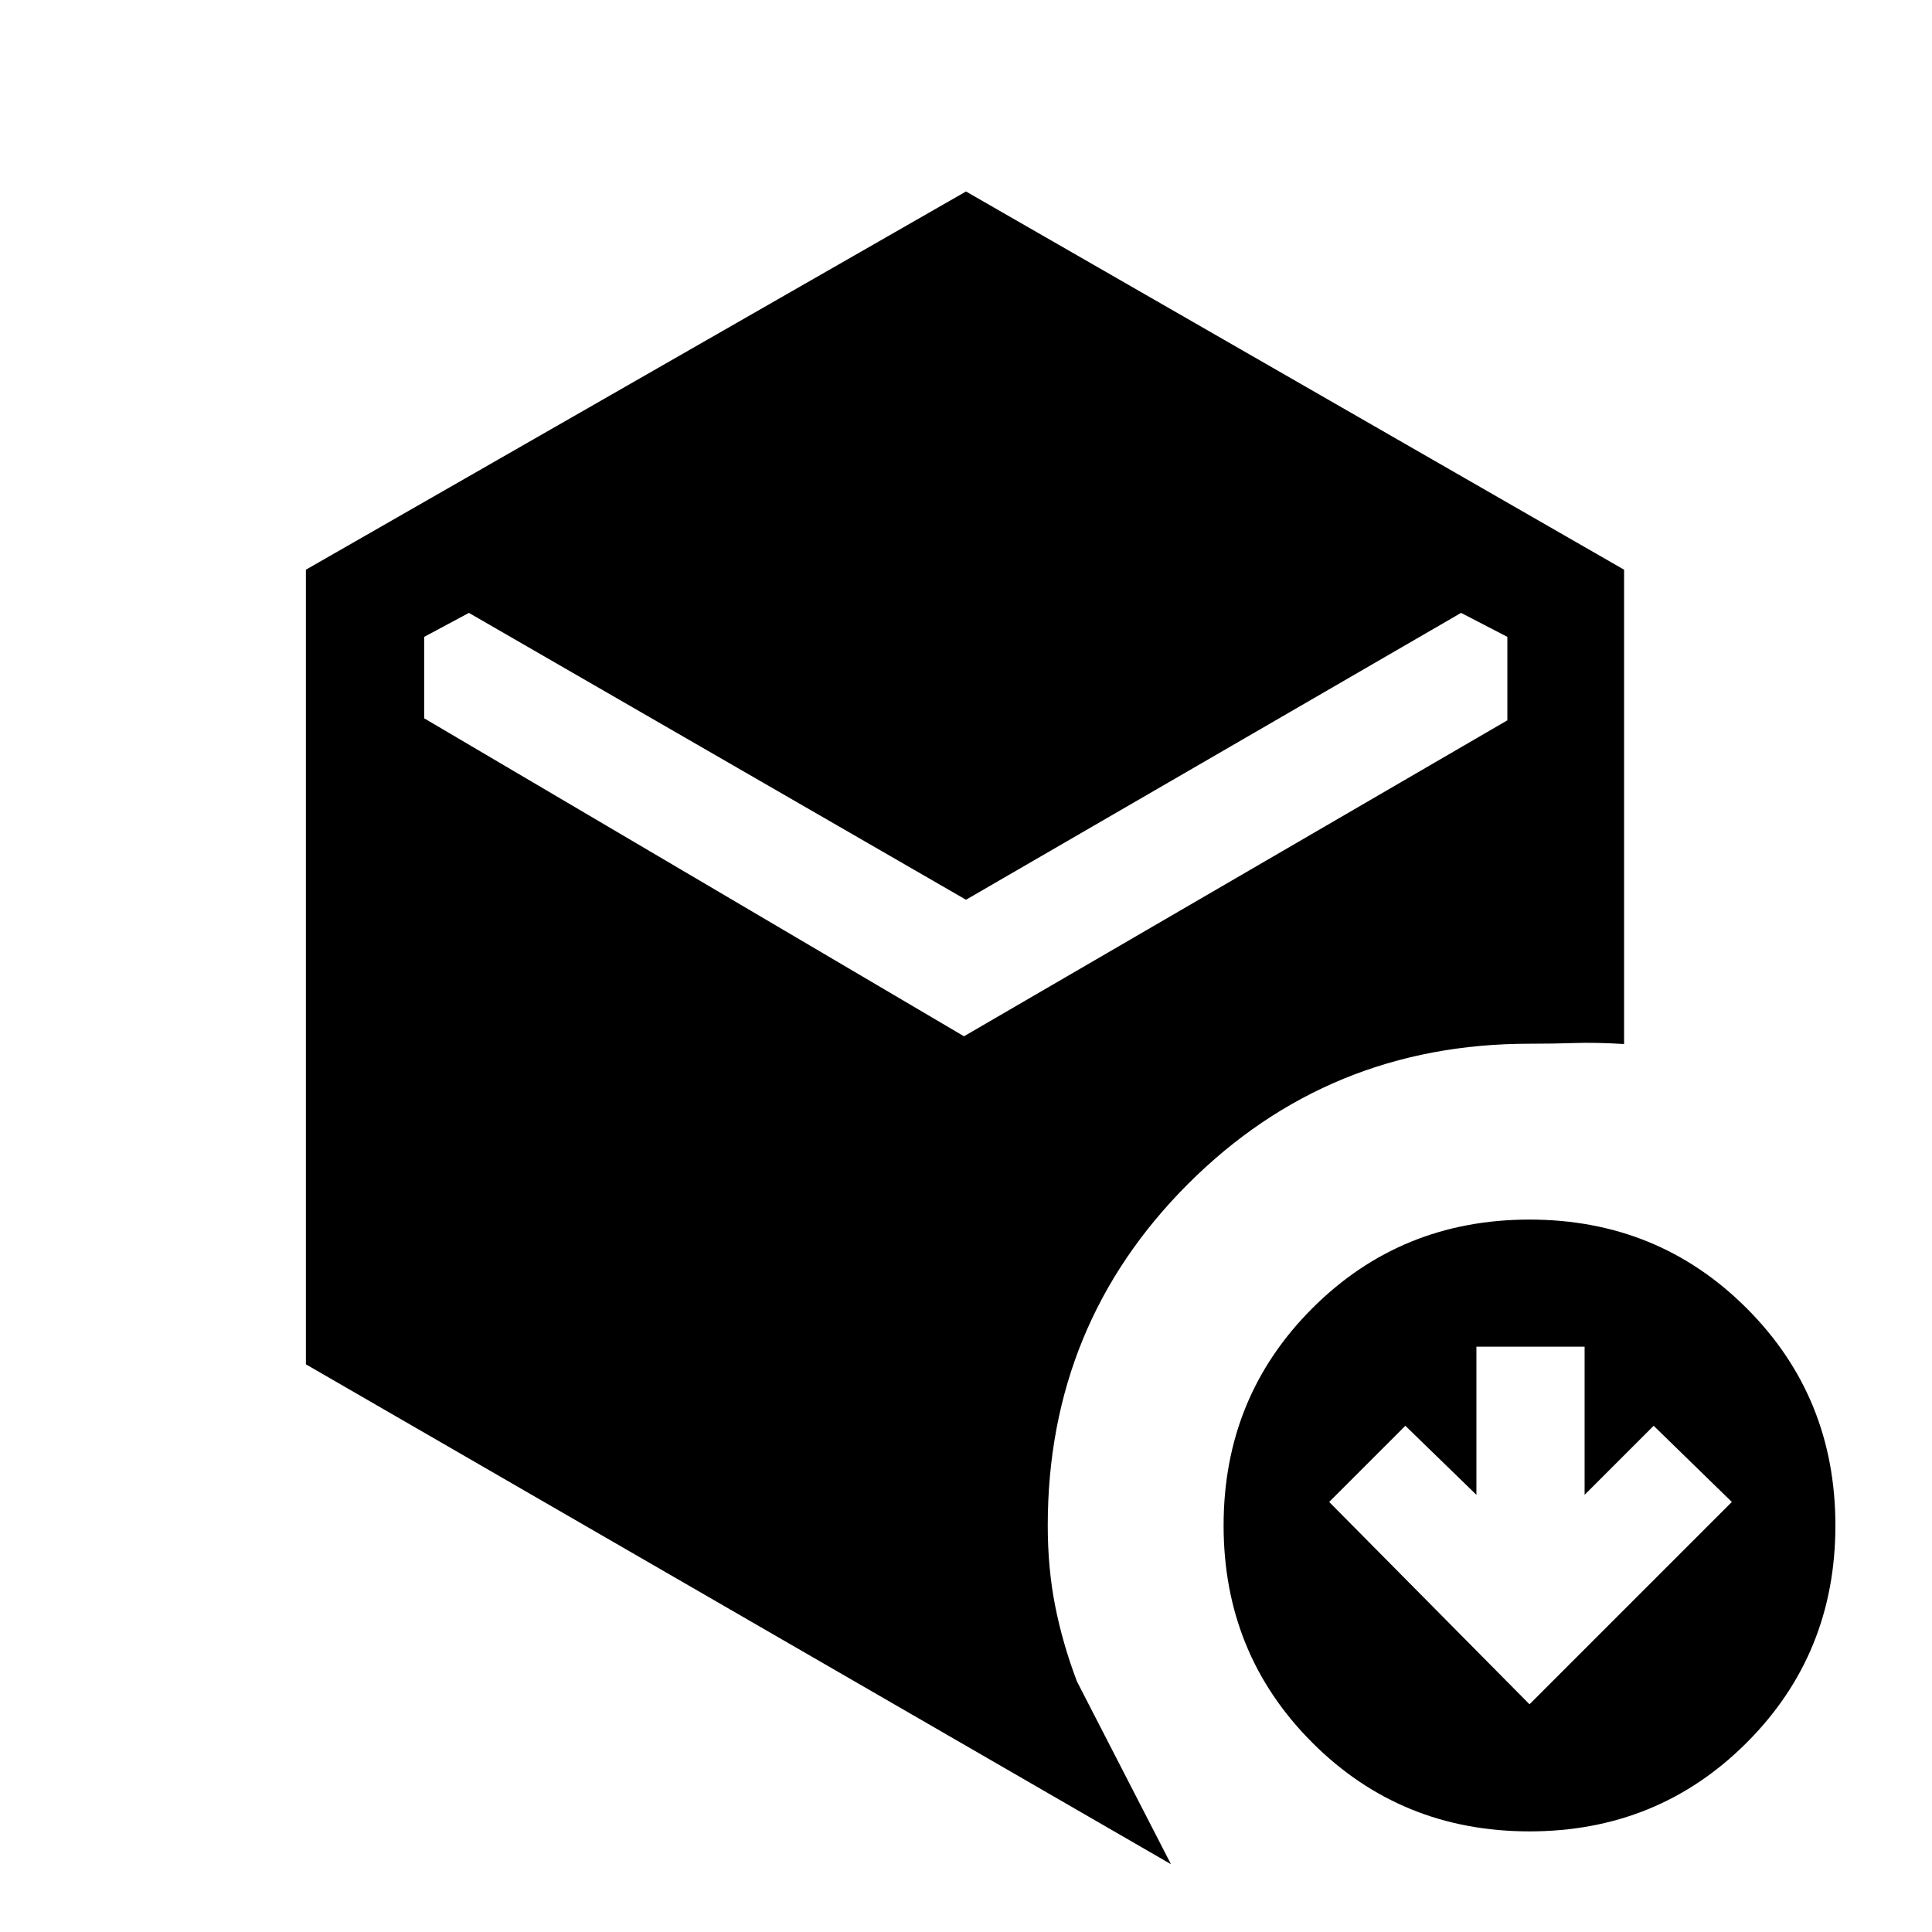 <svg xmlns="http://www.w3.org/2000/svg" height="20" viewBox="0 -960 960 960" width="20"><path d="m760-113.15 100.54-100.54-38.85-37.85-34.31 34.31v-73.62h-53.76v73.62l-35.31-34.31-37.85 37.85L760-113.15ZM480-512.92 233-655.46l-22.23 11.92v40.46l268.23 158 270-157v-41.46l-23-11.92-246 142.54ZM152-282.08v-394.84l328-187.93 327 187.93v235.69q-14.31-.85-24.54-.5-10.23.35-22.46.35-100 0-169.69 69.69T520.62-202q0 21.31 3.69 40t10.84 37.54l46.7 90.77L152-282.08ZM760-50q-63.85 0-107.92-44.08Q608-138.15 608-202t44.08-107.92Q696.15-354 760-354t107.92 44.08Q912-265.85 912-202T867.92-94.08Q823.85-50 760-50Z"/></svg>